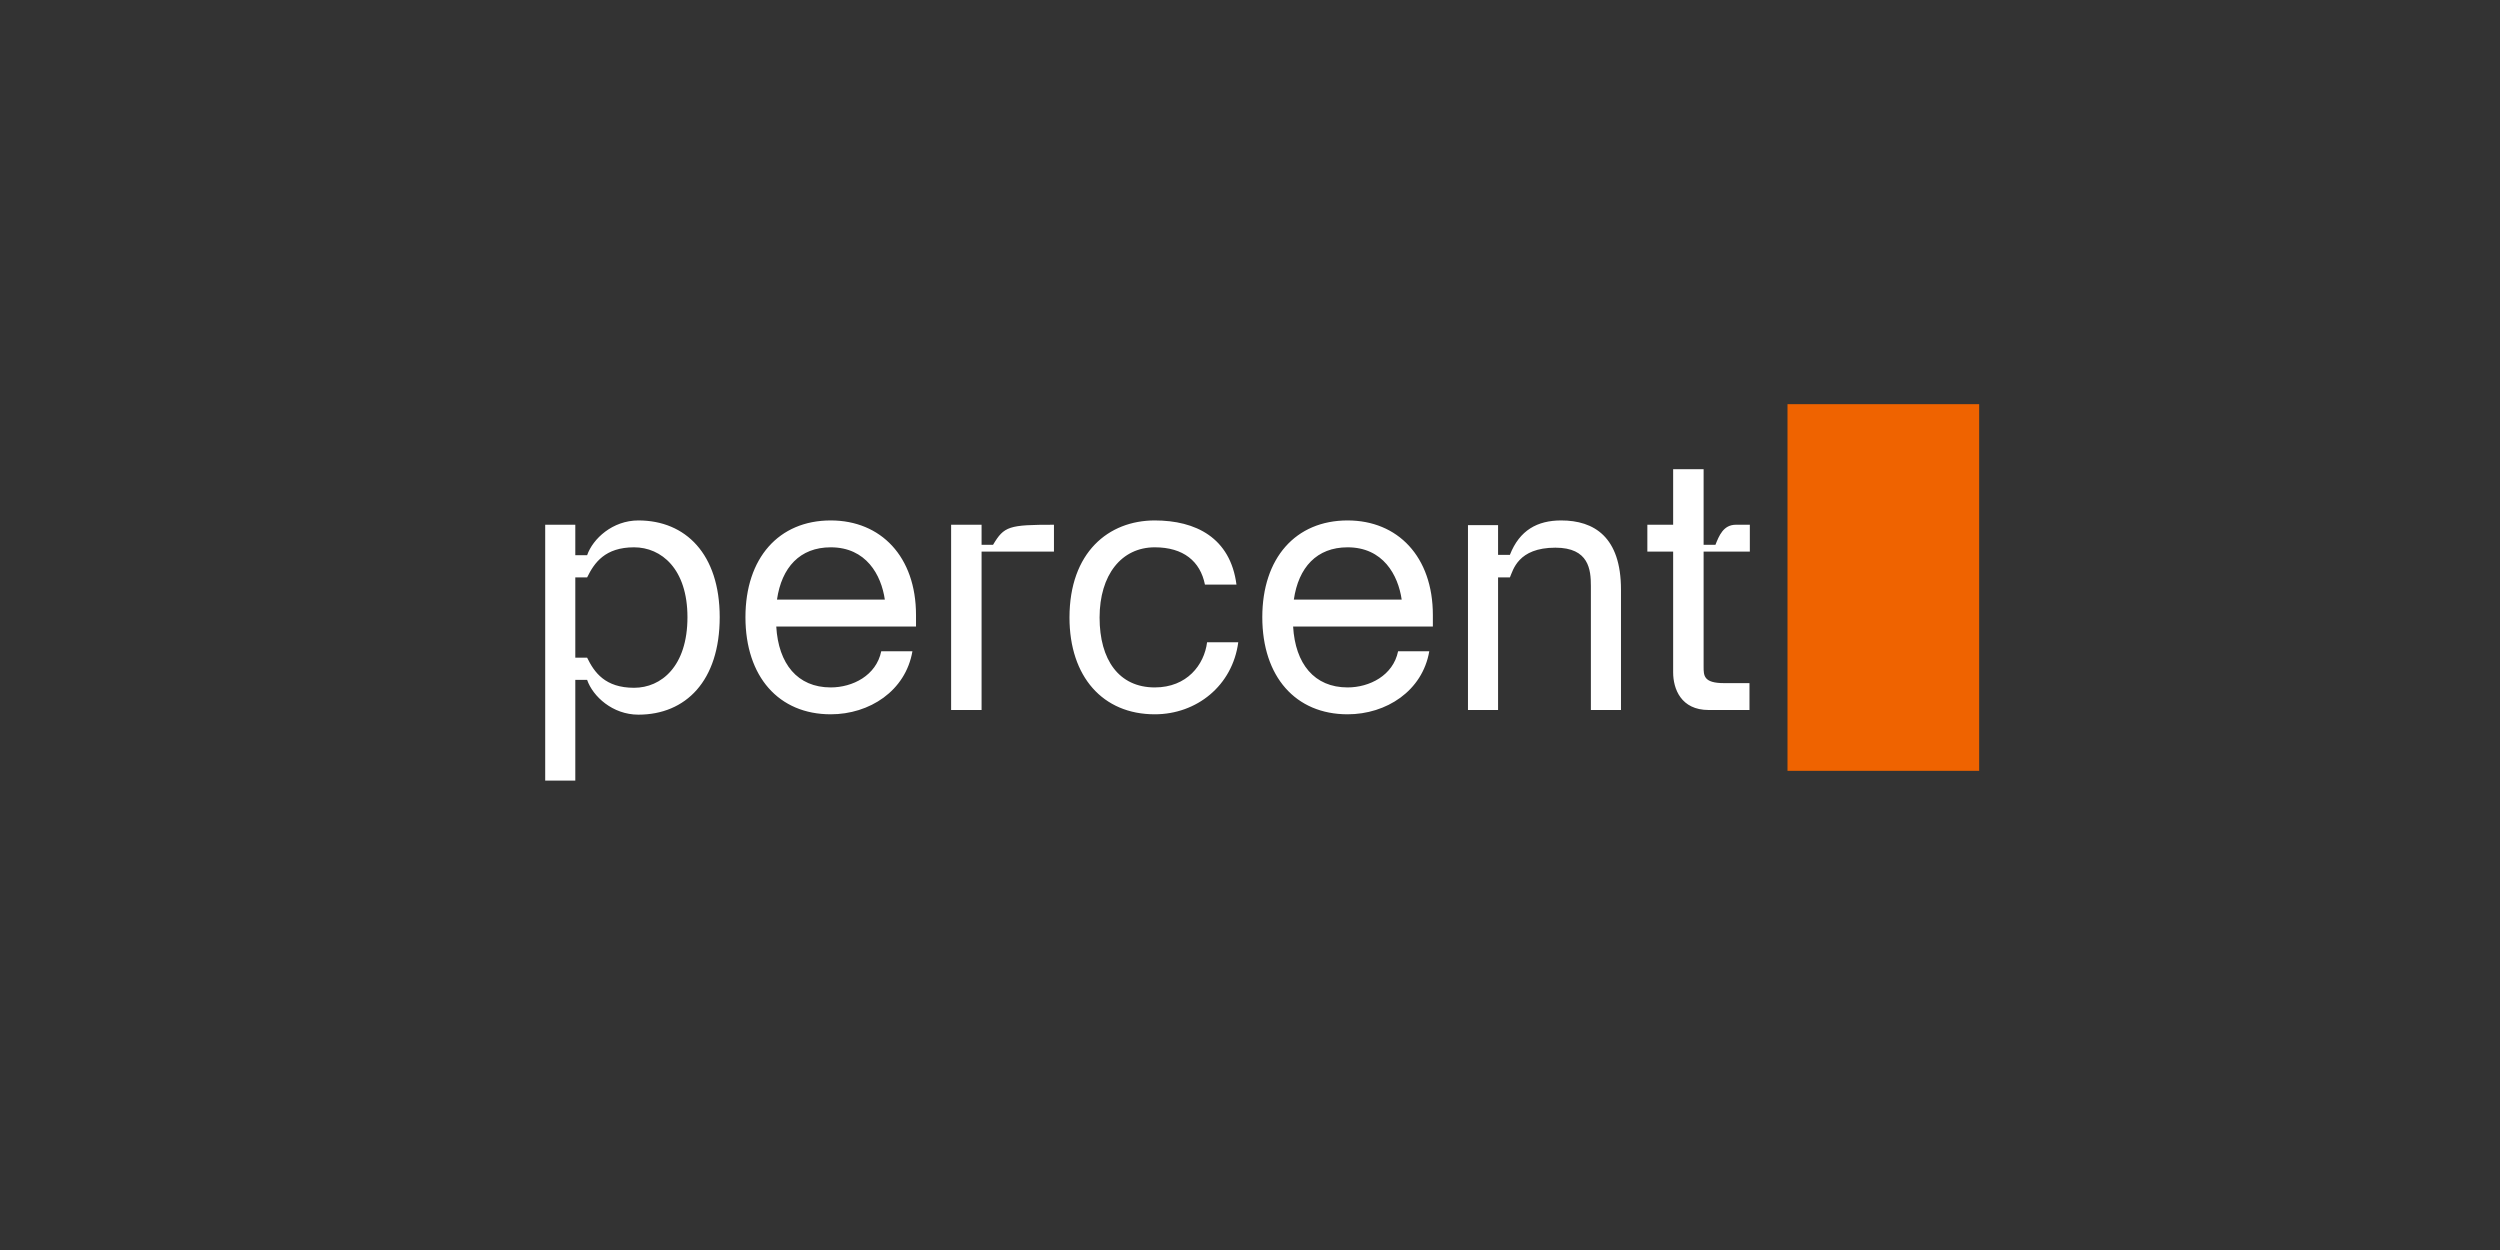 <svg width="1200" height="600" viewBox="0 0 1200 600" fill="none" xmlns="http://www.w3.org/2000/svg">
<rect x="0" y="0" width="1200" height="600" fill="#333333" stroke="none"/>
<rect x="858" y="194" width="92" height="176" fill="#EF6300"/>
<path d="M276.144 277.16V315.688H281.82C285.26 322.74 290.42 330.136 304.352 330.136C317.424 330.136 329.98 319.816 329.98 296.252C329.98 273.032 317.424 262.712 304.352 262.712C290.42 262.712 285.26 270.108 281.82 277.16H276.144ZM261.696 251.876H276.144V266.496H281.82C284.572 258.584 294.032 249.812 306.416 249.812C329.12 249.812 345.46 265.98 345.46 296.252C345.46 326.868 329.12 343.036 306.416 343.036C294.032 343.036 284.572 334.264 281.82 326.352H276.144V374.684H261.696V251.876ZM372.949 287.824H424.721C423.001 275.956 415.777 262.712 398.749 262.712C383.957 262.712 375.185 272.344 372.949 287.824ZM439.685 295.22V300.724H372.605C373.637 318.612 382.753 329.964 398.749 329.964C409.241 329.964 420.593 324.288 423.001 312.592H437.965C434.697 331.684 417.325 342.864 398.749 342.864C373.809 342.864 357.813 324.804 357.813 296.252C357.813 267.872 373.809 249.812 398.749 249.812C422.829 249.812 439.685 267.184 439.685 295.22ZM505.9 251.876V264.776H471.156V340.8H456.536V251.876H471.156V261.508H476.66C481.992 252.564 484.228 251.876 505.9 251.876ZM579.4 308.292H594.364C591.612 329.104 574.412 342.864 554.288 342.864C529.348 342.864 513.352 324.804 513.352 296.424C513.352 265.12 532.1 249.812 554.288 249.812C573.896 249.812 590.58 258.068 593.504 280.6H578.368C576.132 269.42 568.048 262.712 554.288 262.712C538.292 262.712 527.8 275.956 527.8 296.424C527.8 316.72 537.088 329.964 554.288 329.964C569.768 329.964 578.024 319.128 579.4 308.292ZM621.039 287.824H672.811C671.091 275.956 663.867 262.712 646.839 262.712C632.047 262.712 623.275 272.344 621.039 287.824ZM687.775 295.22V300.724H620.695C621.727 318.612 630.843 329.964 646.839 329.964C657.331 329.964 668.683 324.288 671.091 312.592H686.055C682.787 331.684 665.415 342.864 646.839 342.864C621.899 342.864 605.903 324.804 605.903 296.252C605.903 267.872 621.899 249.812 646.839 249.812C670.919 249.812 687.775 267.184 687.775 295.22ZM778.07 283.008V340.8H763.622V281.288C763.622 273.548 762.762 262.884 746.594 262.884C728.534 262.884 726.298 273.72 724.75 277.16H719.074V340.8H704.626V252.048H719.074V266.324H724.75C729.394 254.456 737.994 249.812 749.346 249.812C765.17 249.812 778.07 257.724 778.07 283.008ZM839.92 264.776H817.732V319.988C817.732 324.288 817.732 327.9 827.536 327.9H839.748V340.8H820.14C806.896 340.8 803.112 330.652 803.112 322.74V264.776H790.728V251.876H803.112V225.216H817.732V261.508H823.408C825.128 257.208 827.192 251.876 833.212 251.876H839.92V264.776Z" fill="white"/>
</svg>
